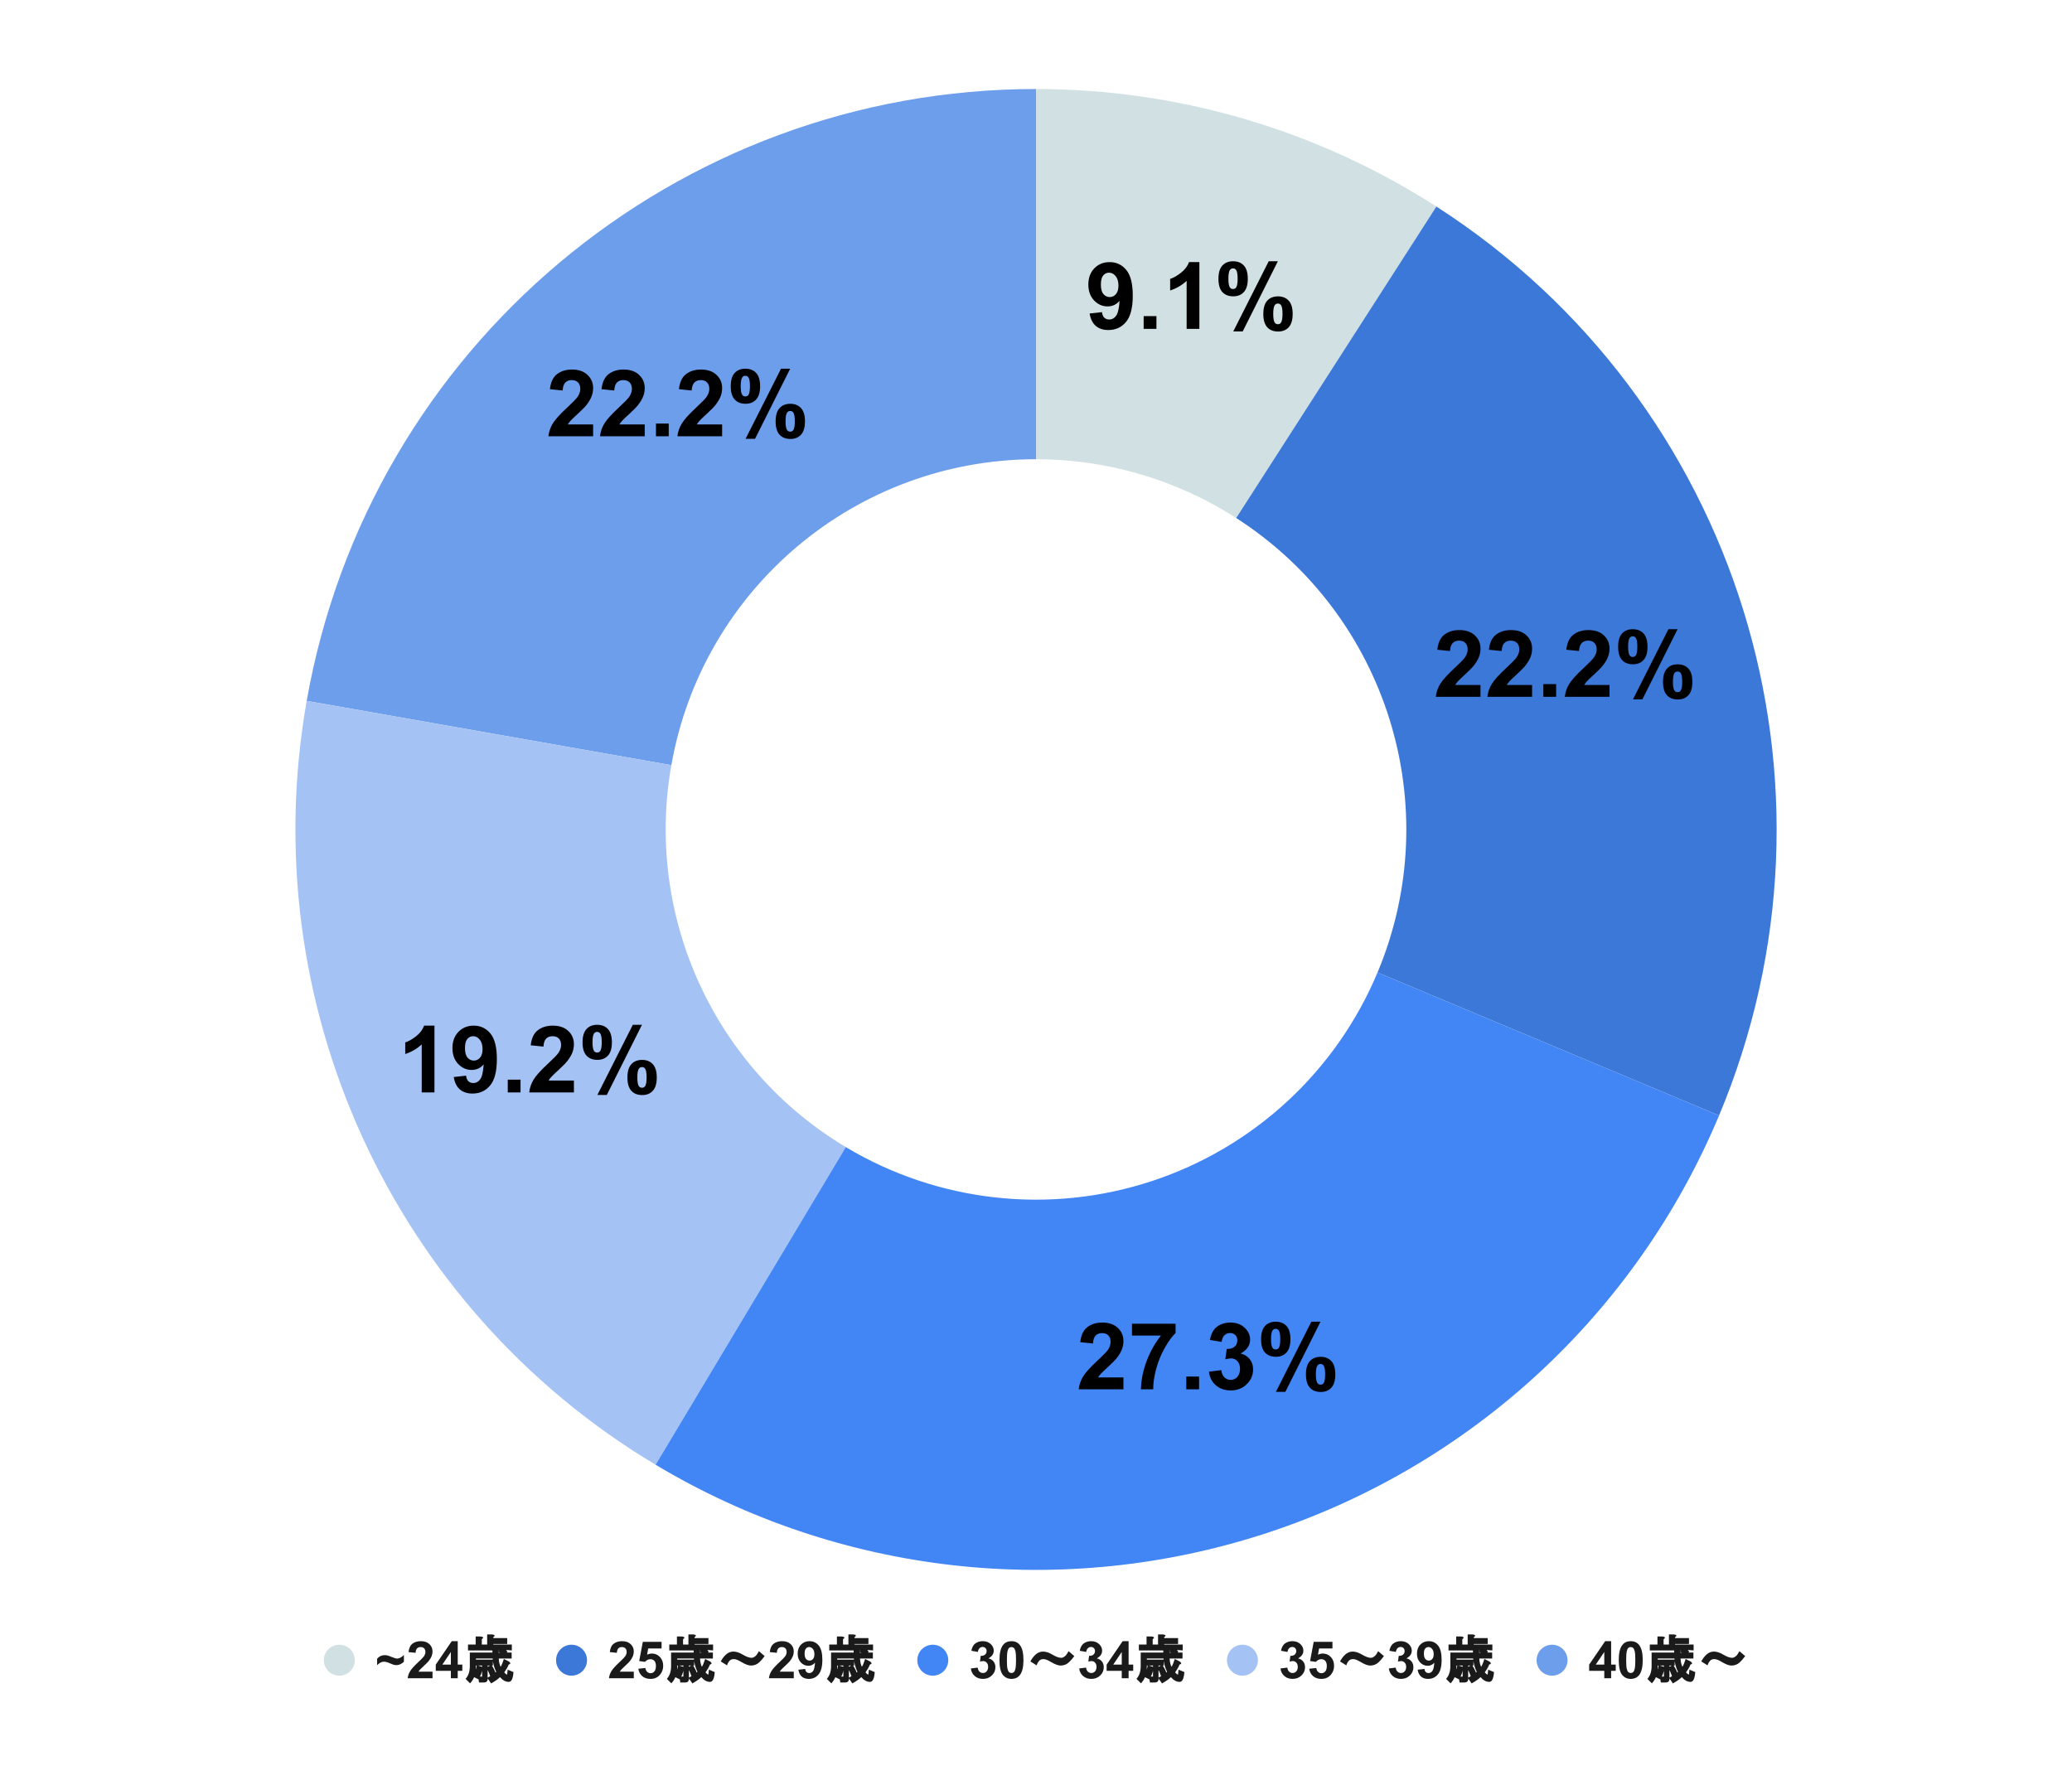 <svg version="1.1" viewBox="0.0 0.0 803.0 690.0" fill="none" stroke="none" stroke-linecap="square" stroke-miterlimit="10" width="803" height="690" xmlns:xlink="http://www.w3.org/1999/xlink" xmlns="http://www.w3.org/2000/svg"><path fill="#ffffff" d="M0 0L803.0 0L803.0 690.0L0 690.0L0 0Z" fill-rule="nonzero"/><path fill="#d0e0e3" d="M401.5 34.5C456.519 34.5 510.379 50.315 556.664 80.06L479.082 200.78C455.939 185.907 429.01 178.0 401.5 178.0Z" fill-rule="nonzero"/><path fill="#3c78d8" d="M556.664 80.06C673.833 155.36 720.026 303.916 666.216 432.381L533.858 376.941C560.763 312.708 537.667 238.43 479.082 200.78Z" fill-rule="nonzero"/><path fill="#6d9eeb" d="M118.86 271.663C143.046 134.5 262.221 34.5 401.5 34.5L401.5 178.0C331.86 178.0 272.273 228 260.18 296.581Z" fill-rule="nonzero"/><path fill="#a4c2f4" d="M254.075 567.741C151.985 506.62 98.198 388.843 118.86 271.663L260.18 296.581C249.849 355.171 276.743 414.06 327.787 444.621Z" fill-rule="nonzero"/><path fill="#4285f4" d="M666.216 432.381C634.055 509.162 570.141 568.196 491.054 594.17C411.966 620.145 325.497 610.502 254.075 567.741L327.787 444.621C363.498 466.001 406.733 470.823 446.277 457.835C485.821 444.848 517.777 415.331 533.858 376.941Z" fill-rule="nonzero"/><path fill="#000000" d="M422.284 121.516L427.065 120.985Q427.237 122.438 427.971 123.141Q428.705 123.844 429.924 123.844Q431.455 123.844 432.518 122.438Q433.596 121.032 433.893 116.61Q432.034 118.766 429.237 118.766Q426.205 118.766 423.987 116.422Q421.784 114.079 421.784 110.313Q421.784 106.391 424.112 104Q426.44 101.594 430.049 101.594Q433.971 101.594 436.487 104.625Q439.002 107.657 439.002 114.594Q439.002 121.672 436.377 124.797Q433.752 127.922 429.549 127.922Q426.534 127.922 424.659 126.313Q422.799 124.704 422.284 121.516ZM433.455 110.719Q433.455 108.329 432.362 107.016Q431.268 105.688 429.815 105.688Q428.455 105.688 427.549 106.766Q426.643 107.844 426.643 110.313Q426.643 112.813 427.627 113.985Q428.612 115.141 430.08 115.141Q431.502 115.141 432.471 114.016Q433.455 112.891 433.455 110.719ZM443.221 127.469L443.221 122.532L448.174 122.532L448.174 127.469L443.221 127.469ZM464.815 127.469L459.877 127.469L459.877 108.86Q457.159 111.391 453.487 112.594L453.487 108.11Q455.424 107.485 457.69 105.719Q459.955 103.954 460.799 101.594L464.815 101.594L464.815 127.469ZM472.205 108.063Q472.205 104.594 473.721 102.938Q475.252 101.266 477.846 101.266Q480.534 101.266 482.049 102.922Q483.58 104.579 483.58 108.063Q483.58 111.532 482.049 113.204Q480.534 114.86 477.94 114.86Q475.252 114.86 473.721 113.204Q472.205 111.547 472.205 108.063ZM476.065 108.032Q476.065 110.547 476.643 111.407Q477.08 112.032 477.846 112.032Q478.643 112.032 479.08 111.407Q479.643 110.547 479.643 108.032Q479.643 105.516 479.08 104.672Q478.643 104.016 477.846 104.016Q477.08 104.016 476.643 104.657Q476.065 105.516 476.065 108.032ZM481.612 128.454L477.955 128.454L491.69 101.266L495.237 101.266L481.612 128.454ZM489.596 121.688Q489.596 118.219 491.112 116.547Q492.627 114.875 495.268 114.875Q497.924 114.875 499.44 116.547Q500.971 118.219 500.971 121.688Q500.971 125.172 499.44 126.844Q497.924 128.5 495.33 128.5Q492.627 128.5 491.112 126.844Q489.596 125.172 489.596 121.688ZM493.44 121.672Q493.44 124.188 494.018 125.032Q494.455 125.672 495.237 125.672Q496.034 125.672 496.455 125.047Q497.034 124.188 497.034 121.672Q497.034 119.157 496.471 118.297Q496.034 117.657 495.237 117.657Q494.44 117.657 494.018 118.297Q493.44 119.157 493.44 121.672Z" fill-rule="nonzero"/><path fill="#000000" d="M573.761 265.494L573.761 270.088L556.433 270.088Q556.715 267.479 558.121 265.15Q559.527 262.822 563.683 258.979Q567.027 255.869 567.777 254.76Q568.793 253.229 568.793 251.729Q568.793 250.088 567.902 249.197Q567.027 248.307 565.465 248.307Q563.918 248.307 562.996 249.244Q562.09 250.166 561.949 252.338L557.027 251.838Q557.465 247.76 559.777 245.994Q562.105 244.213 565.574 244.213Q569.402 244.213 571.574 246.275Q573.761 248.322 573.761 251.385Q573.761 253.119 573.136 254.697Q572.511 256.275 571.152 257.994Q570.261 259.135 567.918 261.291Q565.574 263.432 564.949 264.135Q564.34 264.838 563.949 265.494L573.761 265.494ZM593.761 265.494L593.761 270.088L576.433 270.088Q576.715 267.479 578.121 265.15Q579.527 262.822 583.683 258.979Q587.027 255.869 587.777 254.76Q588.793 253.229 588.793 251.729Q588.793 250.088 587.902 249.197Q587.027 248.307 585.465 248.307Q583.918 248.307 582.996 249.244Q582.09 250.166 581.949 252.338L577.027 251.838Q577.465 247.76 579.777 245.994Q582.105 244.213 585.574 244.213Q589.402 244.213 591.574 246.275Q593.761 248.322 593.761 251.385Q593.761 253.119 593.136 254.697Q592.511 256.275 591.152 257.994Q590.261 259.135 587.918 261.291Q585.574 263.432 584.949 264.135Q584.34 264.838 583.949 265.494L593.761 265.494ZM598.121 270.088L598.121 265.15L603.074 265.15L603.074 270.088L598.121 270.088ZM623.761 265.494L623.761 270.088L606.433 270.088Q606.715 267.479 608.121 265.15Q609.527 262.822 613.683 258.979Q617.027 255.869 617.777 254.76Q618.793 253.229 618.793 251.729Q618.793 250.088 617.902 249.197Q617.027 248.307 615.465 248.307Q613.918 248.307 612.996 249.244Q612.09 250.166 611.949 252.338L607.027 251.838Q607.465 247.76 609.777 245.994Q612.105 244.213 615.574 244.213Q619.402 244.213 621.574 246.275Q623.761 248.322 623.761 251.385Q623.761 253.119 623.136 254.697Q622.511 256.275 621.152 257.994Q620.261 259.135 617.918 261.291Q615.574 263.432 614.949 264.135Q614.34 264.838 613.949 265.494L623.761 265.494ZM627.105 250.682Q627.105 247.213 628.621 245.557Q630.152 243.885 632.746 243.885Q635.433 243.885 636.949 245.541Q638.48 247.197 638.48 250.682Q638.48 254.15 636.949 255.822Q635.433 257.479 632.84 257.479Q630.152 257.479 628.621 255.822Q627.105 254.166 627.105 250.682ZM630.965 250.65Q630.965 253.166 631.543 254.025Q631.98 254.65 632.746 254.65Q633.543 254.65 633.98 254.025Q634.543 253.166 634.543 250.65Q634.543 248.135 633.98 247.291Q633.543 246.635 632.746 246.635Q631.98 246.635 631.543 247.275Q630.965 248.135 630.965 250.65ZM636.511 271.072L632.855 271.072L646.59 243.885L650.136 243.885L636.511 271.072ZM644.496 264.307Q644.496 260.838 646.011 259.166Q647.527 257.494 650.168 257.494Q652.824 257.494 654.34 259.166Q655.871 260.838 655.871 264.307Q655.871 267.791 654.34 269.463Q652.824 271.119 650.23 271.119Q647.527 271.119 646.011 269.463Q644.496 267.791 644.496 264.307ZM648.34 264.291Q648.34 266.807 648.918 267.65Q649.355 268.291 650.136 268.291Q650.933 268.291 651.355 267.666Q651.933 266.807 651.933 264.291Q651.933 261.775 651.371 260.916Q650.933 260.275 650.136 260.275Q649.34 260.275 648.918 260.916Q648.34 261.775 648.34 264.291Z" fill-rule="nonzero"/><path fill="#000000" d="M435.384 533.909L435.384 538.503L418.056 538.503Q418.337 535.893 419.743 533.565Q421.15 531.237 425.306 527.393Q428.65 524.284 429.4 523.175Q430.415 521.643 430.415 520.143Q430.415 518.503 429.525 517.612Q428.65 516.722 427.087 516.722Q425.54 516.722 424.618 517.659Q423.712 518.581 423.571 520.753L418.65 520.253Q419.087 516.175 421.4 514.409Q423.728 512.628 427.196 512.628Q431.025 512.628 433.196 514.69Q435.384 516.737 435.384 519.8Q435.384 521.534 434.759 523.112Q434.134 524.69 432.775 526.409Q431.884 527.55 429.54 529.706Q427.196 531.847 426.571 532.55Q425.962 533.253 425.571 533.909L435.384 533.909ZM438.696 517.675L438.696 513.081L455.587 513.081L455.587 516.675Q453.493 518.722 451.321 522.581Q449.165 526.425 448.025 530.768Q446.9 535.097 446.915 538.503L442.165 538.503Q442.275 533.159 444.353 527.612Q446.446 522.05 449.931 517.675L438.696 517.675ZM459.743 538.503L459.743 533.565L464.696 533.565L464.696 538.503L459.743 538.503ZM468.525 531.659L473.306 531.081Q473.525 532.909 474.525 533.878Q475.54 534.847 476.962 534.847Q478.493 534.847 479.525 533.69Q480.571 532.518 480.571 530.55Q480.571 528.69 479.571 527.612Q478.571 526.518 477.134 526.518Q476.181 526.518 474.868 526.878L475.415 522.862Q477.415 522.909 478.462 521.987Q479.525 521.065 479.525 519.534Q479.525 518.237 478.743 517.472Q477.978 516.69 476.696 516.69Q475.431 516.69 474.525 517.565Q473.634 518.44 473.446 520.128L468.884 519.362Q469.368 517.018 470.321 515.628Q471.275 514.222 472.993 513.425Q474.712 512.628 476.837 512.628Q480.478 512.628 482.665 514.94Q484.478 516.847 484.478 519.237Q484.478 522.628 480.775 524.643Q482.993 525.128 484.306 526.784Q485.634 528.425 485.634 530.768Q485.634 534.159 483.15 536.55Q480.681 538.94 476.993 538.94Q473.493 538.94 471.181 536.925Q468.884 534.909 468.525 531.659ZM488.728 519.097Q488.728 515.628 490.243 513.972Q491.775 512.3 494.368 512.3Q497.056 512.3 498.571 513.956Q500.103 515.612 500.103 519.097Q500.103 522.565 498.571 524.237Q497.056 525.893 494.462 525.893Q491.775 525.893 490.243 524.237Q488.728 522.581 488.728 519.097ZM492.587 519.065Q492.587 521.581 493.165 522.44Q493.603 523.065 494.368 523.065Q495.165 523.065 495.603 522.44Q496.165 521.581 496.165 519.065Q496.165 516.55 495.603 515.706Q495.165 515.05 494.368 515.05Q493.603 515.05 493.165 515.69Q492.587 516.55 492.587 519.065ZM498.134 539.487L494.478 539.487L508.212 512.3L511.759 512.3L498.134 539.487ZM506.118 532.722Q506.118 529.253 507.634 527.581Q509.15 525.909 511.79 525.909Q514.446 525.909 515.962 527.581Q517.493 529.253 517.493 532.722Q517.493 536.206 515.962 537.878Q514.446 539.534 511.853 539.534Q509.15 539.534 507.634 537.878Q506.118 536.206 506.118 532.722ZM509.962 532.706Q509.962 535.222 510.54 536.065Q510.978 536.706 511.759 536.706Q512.556 536.706 512.978 536.081Q513.556 535.222 513.556 532.706Q513.556 530.19 512.993 529.331Q512.556 528.69 511.759 528.69Q510.962 528.69 510.54 529.331Q509.962 530.19 509.962 532.706Z" fill-rule="nonzero"/><path fill="#000000" d="M168.374 423.418L163.436 423.418L163.436 404.809Q160.717 407.34 157.045 408.543L157.045 404.059Q158.983 403.434 161.249 401.668Q163.514 399.902 164.358 397.543L168.374 397.543L168.374 423.418ZM175.842 417.465L180.624 416.934Q180.795 418.387 181.53 419.09Q182.264 419.793 183.483 419.793Q185.014 419.793 186.077 418.387Q187.155 416.981 187.452 412.559Q185.592 414.715 182.795 414.715Q179.764 414.715 177.545 412.371Q175.342 410.027 175.342 406.262Q175.342 402.34 177.67 399.949Q179.999 397.543 183.608 397.543Q187.53 397.543 190.045 400.574Q192.561 403.606 192.561 410.543Q192.561 417.621 189.936 420.746Q187.311 423.871 183.108 423.871Q180.092 423.871 178.217 422.262Q176.358 420.652 175.842 417.465ZM187.014 406.668Q187.014 404.277 185.92 402.965Q184.827 401.637 183.374 401.637Q182.014 401.637 181.108 402.715Q180.202 403.793 180.202 406.262Q180.202 408.762 181.186 409.934Q182.17 411.09 183.639 411.09Q185.061 411.09 186.03 409.965Q187.014 408.84 187.014 406.668ZM196.78 423.418L196.78 418.481L201.733 418.481L201.733 423.418L196.78 423.418ZM222.42 418.824L222.42 423.418L205.092 423.418Q205.374 420.809 206.78 418.481Q208.186 416.152 212.342 412.309Q215.686 409.199 216.436 408.09Q217.452 406.559 217.452 405.059Q217.452 403.418 216.561 402.527Q215.686 401.637 214.124 401.637Q212.577 401.637 211.655 402.574Q210.749 403.496 210.608 405.668L205.686 405.168Q206.124 401.09 208.436 399.324Q210.764 397.543 214.233 397.543Q218.061 397.543 220.233 399.606Q222.42 401.652 222.42 404.715Q222.42 406.449 221.795 408.027Q221.17 409.606 219.811 411.324Q218.92 412.465 216.577 414.621Q214.233 416.762 213.608 417.465Q212.999 418.168 212.608 418.824L222.42 418.824ZM225.764 404.012Q225.764 400.543 227.28 398.887Q228.811 397.215 231.405 397.215Q234.092 397.215 235.608 398.871Q237.139 400.527 237.139 404.012Q237.139 407.481 235.608 409.152Q234.092 410.809 231.499 410.809Q228.811 410.809 227.28 409.152Q225.764 407.496 225.764 404.012ZM229.624 403.981Q229.624 406.496 230.202 407.356Q230.639 407.981 231.405 407.981Q232.202 407.981 232.639 407.356Q233.202 406.496 233.202 403.981Q233.202 401.465 232.639 400.621Q232.202 399.965 231.405 399.965Q230.639 399.965 230.202 400.606Q229.624 401.465 229.624 403.981ZM235.17 424.402L231.514 424.402L245.249 397.215L248.795 397.215L235.17 424.402ZM243.155 417.637Q243.155 414.168 244.67 412.496Q246.186 410.824 248.827 410.824Q251.483 410.824 252.999 412.496Q254.53 414.168 254.53 417.637Q254.53 421.121 252.999 422.793Q251.483 424.449 248.889 424.449Q246.186 424.449 244.67 422.793Q243.155 421.121 243.155 417.637ZM246.999 417.621Q246.999 420.137 247.577 420.981Q248.014 421.621 248.795 421.621Q249.592 421.621 250.014 420.996Q250.592 420.137 250.592 417.621Q250.592 415.106 250.03 414.246Q249.592 413.606 248.795 413.606Q247.999 413.606 247.577 414.246Q246.999 415.106 246.999 417.621Z" fill-rule="nonzero"/><path fill="#000000" d="M229.859 164.515L229.859 169.109L212.531 169.109Q212.812 166.5 214.218 164.171Q215.624 161.843 219.781 158Q223.124 154.89 223.874 153.781Q224.89 152.25 224.89 150.75Q224.89 149.109 223.999 148.218Q223.124 147.328 221.562 147.328Q220.015 147.328 219.093 148.265Q218.187 149.187 218.046 151.359L213.124 150.859Q213.562 146.781 215.874 145.015Q218.202 143.234 221.671 143.234Q225.499 143.234 227.671 145.296Q229.859 147.343 229.859 150.406Q229.859 152.14 229.234 153.718Q228.609 155.296 227.249 157.015Q226.359 158.156 224.015 160.312Q221.671 162.453 221.046 163.156Q220.437 163.859 220.046 164.515L229.859 164.515ZM249.859 164.515L249.859 169.109L232.531 169.109Q232.812 166.5 234.218 164.171Q235.624 161.843 239.781 158Q243.124 154.89 243.874 153.781Q244.89 152.25 244.89 150.75Q244.89 149.109 243.999 148.218Q243.124 147.328 241.562 147.328Q240.015 147.328 239.093 148.265Q238.187 149.187 238.046 151.359L233.124 150.859Q233.562 146.781 235.874 145.015Q238.202 143.234 241.671 143.234Q245.499 143.234 247.671 145.296Q249.859 147.343 249.859 150.406Q249.859 152.14 249.234 153.718Q248.609 155.296 247.249 157.015Q246.359 158.156 244.015 160.312Q241.671 162.453 241.046 163.156Q240.437 163.859 240.046 164.515L249.859 164.515ZM254.218 169.109L254.218 164.171L259.171 164.171L259.171 169.109L254.218 169.109ZM279.859 164.515L279.859 169.109L262.531 169.109Q262.812 166.5 264.218 164.171Q265.624 161.843 269.781 158Q273.124 154.89 273.874 153.781Q274.89 152.25 274.89 150.75Q274.89 149.109 273.999 148.218Q273.124 147.328 271.562 147.328Q270.015 147.328 269.093 148.265Q268.187 149.187 268.046 151.359L263.124 150.859Q263.562 146.781 265.874 145.015Q268.202 143.234 271.671 143.234Q275.499 143.234 277.671 145.296Q279.859 147.343 279.859 150.406Q279.859 152.14 279.234 153.718Q278.609 155.296 277.249 157.015Q276.359 158.156 274.015 160.312Q271.671 162.453 271.046 163.156Q270.437 163.859 270.046 164.515L279.859 164.515ZM283.202 149.703Q283.202 146.234 284.718 144.578Q286.249 142.906 288.843 142.906Q291.531 142.906 293.046 144.562Q294.577 146.218 294.577 149.703Q294.577 153.171 293.046 154.843Q291.531 156.5 288.937 156.5Q286.249 156.5 284.718 154.843Q283.202 153.187 283.202 149.703ZM287.062 149.671Q287.062 152.187 287.64 153.046Q288.077 153.671 288.843 153.671Q289.64 153.671 290.077 153.046Q290.64 152.187 290.64 149.671Q290.64 147.156 290.077 146.312Q289.64 145.656 288.843 145.656Q288.077 145.656 287.64 146.296Q287.062 147.156 287.062 149.671ZM292.609 170.093L288.952 170.093L302.687 142.906L306.234 142.906L292.609 170.093ZM300.593 163.328Q300.593 159.859 302.109 158.187Q303.624 156.515 306.265 156.515Q308.921 156.515 310.437 158.187Q311.968 159.859 311.968 163.328Q311.968 166.812 310.437 168.484Q308.921 170.14 306.327 170.14Q303.624 170.14 302.109 168.484Q300.593 166.812 300.593 163.328ZM304.437 163.312Q304.437 165.828 305.015 166.671Q305.452 167.312 306.234 167.312Q307.031 167.312 307.452 166.687Q308.031 165.828 308.031 163.312Q308.031 160.796 307.468 159.937Q307.031 159.296 306.234 159.296Q305.437 159.296 305.015 159.937Q304.437 160.796 304.437 163.312Z" fill-rule="nonzero"/><path fill="#d0e0e3" d="M137.5 643.5C137.5 646.814 134.814 649.5 131.5 649.5C128.186 649.5 125.5 646.814 125.5 643.5C125.5 640.186 128.186 637.5 131.5 637.5C134.814 637.5 137.5 640.186 137.5 643.5Z" fill-rule="nonzero"/><path fill="#1a1a1a" d="M146.156 645.438L146.156 642.906Q147.391 641.547 149.047 641.547Q149.656 641.547 150.172 641.672Q150.703 641.797 152.031 642.344Q153.375 642.875 153.859 642.875Q154.406 642.875 155.125 642.547Q155.844 642.203 156.531 641.469L156.531 644.109Q156.078 644.578 155.266 645.0Q154.469 645.406 153.609 645.406Q153.125 645.406 152.656 645.297Q152.188 645.172 151.188 644.734Q149.688 644.078 148.828 644.078Q147.453 644.078 146.156 645.438ZM167.625 647.953L167.625 650.5L158.0 650.5Q158.156 649.047 158.938 647.766Q159.719 646.469 162.016 644.328Q163.875 642.594 164.297 641.984Q164.859 641.141 164.859 640.297Q164.859 639.391 164.359 638.906Q163.875 638.406 163.016 638.406Q162.156 638.406 161.641 638.922Q161.141 639.438 161.062 640.641L158.328 640.359Q158.562 638.094 159.844 637.109Q161.141 636.125 163.078 636.125Q165.203 636.125 166.406 637.266Q167.625 638.406 167.625 640.109Q167.625 641.078 167.266 641.953Q166.922 642.828 166.172 643.781Q165.672 644.422 164.375 645.609Q163.078 646.797 162.734 647.188Q162.391 647.578 162.172 647.953L167.625 647.953ZM174.734 650.5L174.734 647.625L168.875 647.625L168.875 645.219L175.078 636.125L177.391 636.125L177.391 645.203L179.172 645.203L179.172 647.625L177.391 647.625L177.391 650.5L174.734 650.5ZM174.734 645.203L174.734 640.312L171.438 645.203L174.734 645.203Z" fill-rule="nonzero"/><path fill="#1a1a1a" d="M197.172 651.906Q195.344 651.906 193.781 650.062Q192.656 651.203 190.328 652.5L188.844 650.344Q191.234 649.062 192.297 648.047Q191.062 645.422 190.922 642.844L184.453 642.844L184.453 646.188Q184.453 650.094 182.172 652.469L180.438 650.734Q182.078 648.922 182.078 645.797L182.078 640.547L190.828 640.547L190.828 639.719L181.375 639.719L181.375 637.422L184.344 637.422L184.344 634.297L186.266 634.297Q187.938 634.5 186.719 635.375L186.719 637.422L188.797 637.422L188.797 633.516L190.719 633.516Q192.391 633.719 191.172 634.594L191.172 634.922L196.562 634.922L196.562 637.219L191.172 637.219L191.172 637.422L198.359 637.422L198.359 639.719L195.938 639.516Q196.125 639.391 196.672 640.219L196.359 640.547L198.281 640.547L198.281 642.844L193.297 642.844Q193.359 644.688 194.016 646.062Q194.609 645.156 195.281 643.031L197.328 644.062Q198.266 644.984 197.156 645.156Q196.672 646.453 195.422 648.203Q196.109 649.062 196.547 649.062Q196.562 649.062 196.734 647.156L199.0 648.109Q198.719 651.906 197.172 651.906ZM183.344 649.891Q184.516 647.547 184.797 645.422L186.766 646.047Q188.266 646.688 186.922 647.188Q186.703 648.734 185.453 650.938L183.344 649.891ZM193.453 639.719L193.203 639.719L193.203 640.547L194.094 640.688Q194.031 640.797 193.016 640.172L193.453 639.719ZM191.016 643.281L191.016 645.578L188.984 645.578L188.984 650.797Q188.984 652.141 187.484 652.141L185.656 652.141L185.297 649.844L186.938 649.844Q186.938 649.938 186.844 649.938L186.844 645.578L184.188 645.578L184.188 643.281L191.016 643.281ZM190.078 649.953Q189.453 648.078 188.5 646.344L190.422 645.266Q191.516 646.859 192.109 648.531L190.078 649.953Z" fill-rule="nonzero"/><path fill="#3c78d8" d="M227.5 643.5C227.5 646.814 224.814 649.5 221.5 649.5C218.186 649.5 215.5 646.814 215.5 643.5C215.5 640.186 218.186 637.5 221.5 637.5C224.814 637.5 227.5 640.186 227.5 643.5Z" fill-rule="nonzero"/><path fill="#1a1a1a" d="M245.625 647.953L245.625 650.5L236.0 650.5Q236.156 649.047 236.938 647.766Q237.719 646.469 240.016 644.328Q241.875 642.594 242.297 641.984Q242.859 641.141 242.859 640.297Q242.859 639.391 242.359 638.906Q241.875 638.406 241.016 638.406Q240.156 638.406 239.641 638.922Q239.141 639.438 239.062 640.641L236.328 640.359Q236.562 638.094 237.844 637.109Q239.141 636.125 241.078 636.125Q243.203 636.125 244.406 637.266Q245.625 638.406 245.625 640.109Q245.625 641.078 245.266 641.953Q244.922 642.828 244.172 643.781Q243.672 644.422 242.375 645.609Q241.078 646.797 240.734 647.188Q240.391 647.578 240.172 647.953L245.625 647.953ZM247.391 646.812L250.125 646.531Q250.234 647.469 250.812 648.016Q251.391 648.547 252.141 648.547Q253.0 648.547 253.594 647.859Q254.203 647.156 254.203 645.75Q254.203 644.422 253.609 643.766Q253.016 643.109 252.062 643.109Q250.891 643.109 249.953 644.156L247.719 643.828L249.125 636.375L256.391 636.375L256.391 638.953L251.203 638.953L250.781 641.375Q251.703 640.922 252.656 640.922Q254.484 640.922 255.75 642.25Q257.016 643.578 257.016 645.688Q257.016 647.469 256.0 648.844Q254.594 650.75 252.109 650.75Q250.141 650.75 248.891 649.688Q247.641 648.609 247.391 646.812Z" fill-rule="nonzero"/><path fill="#1a1a1a" d="M275.172 651.906Q273.344 651.906 271.781 650.062Q270.656 651.203 268.328 652.5L266.844 650.344Q269.234 649.062 270.297 648.047Q269.062 645.422 268.922 642.844L262.453 642.844L262.453 646.188Q262.453 650.094 260.172 652.469L258.438 650.734Q260.078 648.922 260.078 645.797L260.078 640.547L268.828 640.547L268.828 639.719L259.375 639.719L259.375 637.422L262.344 637.422L262.344 634.297L264.266 634.297Q265.938 634.5 264.719 635.375L264.719 637.422L266.797 637.422L266.797 633.516L268.719 633.516Q270.391 633.719 269.172 634.594L269.172 634.922L274.562 634.922L274.562 637.219L269.172 637.219L269.172 637.422L276.359 637.422L276.359 639.719L273.938 639.516Q274.125 639.391 274.672 640.219L274.359 640.547L276.281 640.547L276.281 642.844L271.297 642.844Q271.359 644.688 272.016 646.062Q272.609 645.156 273.281 643.031L275.328 644.062Q276.266 644.984 275.156 645.156Q274.672 646.453 273.422 648.203Q274.109 649.062 274.547 649.062Q274.562 649.062 274.734 647.156L277.0 648.109Q276.719 651.906 275.172 651.906ZM261.344 649.891Q262.516 647.547 262.797 645.422L264.766 646.047Q266.266 646.688 264.922 647.188Q264.703 648.734 263.453 650.938L261.344 649.891ZM271.453 639.719L271.203 639.719L271.203 640.547L272.094 640.688Q272.031 640.797 271.016 640.172L271.453 639.719ZM269.016 643.281L269.016 645.578L266.984 645.578L266.984 650.797Q266.984 652.141 265.484 652.141L263.656 652.141L263.297 649.844L264.938 649.844Q264.938 649.938 264.844 649.938L264.844 645.578L262.188 645.578L262.188 643.281L269.016 643.281ZM268.078 649.953Q267.453 648.078 266.5 646.344L268.422 645.266Q269.516 646.859 270.109 648.531L268.078 649.953ZM284.234 640.156Q285.906 640.156 287.953 641.391Q289.969 642.578 291.266 642.578Q292.109 642.578 293.016 641.688Q293.438 641.25 294.109 640.0L296.344 641.906Q295.234 643.406 294.281 644.297Q292.906 645.578 291.031 645.578Q289.594 645.578 287.156 644.109Q285.453 643.078 284.391 643.078Q283.25 643.078 282.672 643.797Q281.953 644.656 281.781 645.516L279.328 643.984Q280.156 642.422 281.297 641.359Q282.594 640.156 284.234 640.156Z" fill-rule="nonzero"/><path fill="#1a1a1a" d="M307.625 647.953L307.625 650.5L298.0 650.5Q298.156 649.047 298.938 647.766Q299.719 646.469 302.016 644.328Q303.875 642.594 304.297 641.984Q304.859 641.141 304.859 640.297Q304.859 639.391 304.359 638.906Q303.875 638.406 303.016 638.406Q302.156 638.406 301.641 638.922Q301.141 639.438 301.062 640.641L298.328 640.359Q298.562 638.094 299.844 637.109Q301.141 636.125 303.078 636.125Q305.203 636.125 306.406 637.266Q307.625 638.406 307.625 640.109Q307.625 641.078 307.266 641.953Q306.922 642.828 306.172 643.781Q305.672 644.422 304.375 645.609Q303.078 646.797 302.734 647.188Q302.391 647.578 302.172 647.953L307.625 647.953ZM309.406 647.188L312.062 646.891Q312.156 647.703 312.562 648.094Q312.984 648.484 313.656 648.484Q314.5 648.484 315.094 647.703Q315.703 646.922 315.859 644.469Q314.828 645.672 313.281 645.672Q311.594 645.672 310.359 644.375Q309.141 643.062 309.141 640.969Q309.141 638.797 310.422 637.469Q311.719 636.125 313.719 636.125Q315.906 636.125 317.297 637.812Q318.703 639.5 318.703 643.344Q318.703 647.281 317.234 649.016Q315.781 650.75 313.453 650.75Q311.766 650.75 310.734 649.859Q309.703 648.969 309.406 647.188ZM315.625 641.188Q315.625 639.859 315.016 639.141Q314.406 638.406 313.594 638.406Q312.844 638.406 312.328 639.0Q311.828 639.594 311.828 640.969Q311.828 642.359 312.375 643.016Q312.922 643.656 313.75 643.656Q314.531 643.656 315.078 643.031Q315.625 642.406 315.625 641.188Z" fill-rule="nonzero"/><path fill="#1a1a1a" d="M337.172 651.906Q335.344 651.906 333.781 650.062Q332.656 651.203 330.328 652.5L328.844 650.344Q331.234 649.062 332.297 648.047Q331.062 645.422 330.922 642.844L324.453 642.844L324.453 646.188Q324.453 650.094 322.172 652.469L320.438 650.734Q322.078 648.922 322.078 645.797L322.078 640.547L330.828 640.547L330.828 639.719L321.375 639.719L321.375 637.422L324.344 637.422L324.344 634.297L326.266 634.297Q327.938 634.5 326.719 635.375L326.719 637.422L328.797 637.422L328.797 633.516L330.719 633.516Q332.391 633.719 331.172 634.594L331.172 634.922L336.562 634.922L336.562 637.219L331.172 637.219L331.172 637.422L338.359 637.422L338.359 639.719L335.938 639.516Q336.125 639.391 336.672 640.219L336.359 640.547L338.281 640.547L338.281 642.844L333.297 642.844Q333.359 644.688 334.016 646.062Q334.609 645.156 335.281 643.031L337.328 644.062Q338.266 644.984 337.156 645.156Q336.672 646.453 335.422 648.203Q336.109 649.062 336.547 649.062Q336.562 649.062 336.734 647.156L339.0 648.109Q338.719 651.906 337.172 651.906ZM323.344 649.891Q324.516 647.547 324.797 645.422L326.766 646.047Q328.266 646.688 326.922 647.188Q326.703 648.734 325.453 650.938L323.344 649.891ZM333.453 639.719L333.203 639.719L333.203 640.547L334.094 640.688Q334.031 640.797 333.016 640.172L333.453 639.719ZM331.016 643.281L331.016 645.578L328.984 645.578L328.984 650.797Q328.984 652.141 327.484 652.141L325.656 652.141L325.297 649.844L326.938 649.844Q326.938 649.938 326.844 649.938L326.844 645.578L324.188 645.578L324.188 643.281L331.016 643.281ZM330.078 649.953Q329.453 648.078 328.5 646.344L330.422 645.266Q331.516 646.859 332.109 648.531L330.078 649.953Z" fill-rule="nonzero"/><path fill="#4285f4" d="M367.5 643.5C367.5 646.814 364.814 649.5 361.5 649.5C358.186 649.5 355.5 646.814 355.5 643.5C355.5 640.186 358.186 637.5 361.5 637.5C364.814 637.5 367.5 640.186 367.5 643.5Z" fill-rule="nonzero"/><path fill="#1a1a1a" d="M376.25 646.703L378.906 646.375Q379.031 647.391 379.594 647.938Q380.156 648.469 380.938 648.469Q381.797 648.469 382.375 647.828Q382.953 647.172 382.953 646.078Q382.953 645.047 382.391 644.453Q381.844 643.844 381.031 643.844Q380.516 643.844 379.781 644.047L380.078 641.812Q381.188 641.844 381.766 641.328Q382.359 640.812 382.359 639.969Q382.359 639.234 381.922 638.812Q381.5 638.375 380.797 638.375Q380.094 638.375 379.594 638.875Q379.094 639.359 378.984 640.297L376.453 639.859Q376.719 638.562 377.25 637.797Q377.781 637.016 378.734 636.578Q379.688 636.125 380.875 636.125Q382.891 636.125 384.109 637.406Q385.125 638.469 385.125 639.797Q385.125 641.688 383.062 642.797Q384.297 643.062 385.031 643.984Q385.766 644.906 385.766 646.203Q385.766 648.094 384.391 649.422Q383.016 650.75 380.953 650.75Q379.016 650.75 377.734 649.625Q376.453 648.5 376.25 646.703ZM391.984 636.125Q394.062 636.125 395.234 637.609Q396.641 639.359 396.641 643.438Q396.641 647.5 395.234 649.281Q394.062 650.75 391.984 650.75Q389.906 650.75 388.625 649.141Q387.344 647.531 387.344 643.406Q387.344 639.359 388.75 637.594Q389.906 636.125 391.984 636.125ZM391.984 638.406Q391.484 638.406 391.094 638.719Q390.703 639.031 390.5 639.859Q390.219 640.922 390.219 643.438Q390.219 645.953 390.469 646.906Q390.719 647.844 391.094 648.156Q391.484 648.469 391.984 648.469Q392.484 648.469 392.875 648.156Q393.266 647.828 393.484 647.016Q393.766 645.953 393.766 643.438Q393.766 640.922 393.516 639.984Q393.266 639.031 392.875 638.719Q392.484 638.406 391.984 638.406Z" fill-rule="nonzero"/><path fill="#1a1a1a" d="M404.234 640.156Q405.906 640.156 407.953 641.391Q409.969 642.578 411.266 642.578Q412.109 642.578 413.016 641.688Q413.438 641.25 414.109 640.0L416.344 641.906Q415.234 643.406 414.281 644.297Q412.906 645.578 411.031 645.578Q409.594 645.578 407.156 644.109Q405.453 643.078 404.391 643.078Q403.25 643.078 402.672 643.797Q401.953 644.656 401.781 645.516L399.328 643.984Q400.156 642.422 401.297 641.359Q402.594 640.156 404.234 640.156Z" fill-rule="nonzero"/><path fill="#1a1a1a" d="M418.25 646.703L420.906 646.375Q421.031 647.391 421.594 647.938Q422.156 648.469 422.938 648.469Q423.797 648.469 424.375 647.828Q424.953 647.172 424.953 646.078Q424.953 645.047 424.391 644.453Q423.844 643.844 423.031 643.844Q422.516 643.844 421.781 644.047L422.078 641.812Q423.188 641.844 423.766 641.328Q424.359 640.812 424.359 639.969Q424.359 639.234 423.922 638.812Q423.5 638.375 422.797 638.375Q422.094 638.375 421.594 638.875Q421.094 639.359 420.984 640.297L418.453 639.859Q418.719 638.562 419.25 637.797Q419.781 637.016 420.734 636.578Q421.688 636.125 422.875 636.125Q424.891 636.125 426.109 637.406Q427.125 638.469 427.125 639.797Q427.125 641.688 425.062 642.797Q426.297 643.062 427.031 643.984Q427.766 644.906 427.766 646.203Q427.766 648.094 426.391 649.422Q425.016 650.75 422.953 650.75Q421.016 650.75 419.734 649.625Q418.453 648.5 418.25 646.703ZM434.734 650.5L434.734 647.625L428.875 647.625L428.875 645.219L435.078 636.125L437.391 636.125L437.391 645.203L439.172 645.203L439.172 647.625L437.391 647.625L437.391 650.5L434.734 650.5ZM434.734 645.203L434.734 640.312L431.438 645.203L434.734 645.203Z" fill-rule="nonzero"/><path fill="#1a1a1a" d="M457.172 651.906Q455.344 651.906 453.781 650.062Q452.656 651.203 450.328 652.5L448.844 650.344Q451.234 649.062 452.297 648.047Q451.062 645.422 450.922 642.844L444.453 642.844L444.453 646.188Q444.453 650.094 442.172 652.469L440.438 650.734Q442.078 648.922 442.078 645.797L442.078 640.547L450.828 640.547L450.828 639.719L441.375 639.719L441.375 637.422L444.344 637.422L444.344 634.297L446.266 634.297Q447.938 634.5 446.719 635.375L446.719 637.422L448.797 637.422L448.797 633.516L450.719 633.516Q452.391 633.719 451.172 634.594L451.172 634.922L456.562 634.922L456.562 637.219L451.172 637.219L451.172 637.422L458.359 637.422L458.359 639.719L455.938 639.516Q456.125 639.391 456.672 640.219L456.359 640.547L458.281 640.547L458.281 642.844L453.297 642.844Q453.359 644.688 454.016 646.062Q454.609 645.156 455.281 643.031L457.328 644.062Q458.266 644.984 457.156 645.156Q456.672 646.453 455.422 648.203Q456.109 649.062 456.547 649.062Q456.562 649.062 456.734 647.156L459.0 648.109Q458.719 651.906 457.172 651.906ZM443.344 649.891Q444.516 647.547 444.797 645.422L446.766 646.047Q448.266 646.688 446.922 647.188Q446.703 648.734 445.453 650.938L443.344 649.891ZM453.453 639.719L453.203 639.719L453.203 640.547L454.094 640.688Q454.031 640.797 453.016 640.172L453.453 639.719ZM451.016 643.281L451.016 645.578L448.984 645.578L448.984 650.797Q448.984 652.141 447.484 652.141L445.656 652.141L445.297 649.844L446.938 649.844Q446.938 649.938 446.844 649.938L446.844 645.578L444.188 645.578L444.188 643.281L451.016 643.281ZM450.078 649.953Q449.453 648.078 448.5 646.344L450.422 645.266Q451.516 646.859 452.109 648.531L450.078 649.953Z" fill-rule="nonzero"/><path fill="#a4c2f4" d="M487.5 643.5C487.5 646.814 484.814 649.5 481.5 649.5C478.186 649.5 475.5 646.814 475.5 643.5C475.5 640.186 478.186 637.5 481.5 637.5C484.814 637.5 487.5 640.186 487.5 643.5Z" fill-rule="nonzero"/><path fill="#1a1a1a" d="M496.25 646.703L498.906 646.375Q499.031 647.391 499.594 647.938Q500.156 648.469 500.938 648.469Q501.797 648.469 502.375 647.828Q502.953 647.172 502.953 646.078Q502.953 645.047 502.391 644.453Q501.844 643.844 501.031 643.844Q500.516 643.844 499.781 644.047L500.078 641.812Q501.188 641.844 501.766 641.328Q502.359 640.812 502.359 639.969Q502.359 639.234 501.922 638.812Q501.5 638.375 500.797 638.375Q500.094 638.375 499.594 638.875Q499.094 639.359 498.984 640.297L496.453 639.859Q496.719 638.562 497.25 637.797Q497.781 637.016 498.734 636.578Q499.688 636.125 500.875 636.125Q502.891 636.125 504.109 637.406Q505.125 638.469 505.125 639.797Q505.125 641.688 503.062 642.797Q504.297 643.062 505.031 643.984Q505.766 644.906 505.766 646.203Q505.766 648.094 504.391 649.422Q503.016 650.75 500.953 650.75Q499.016 650.75 497.734 649.625Q496.453 648.5 496.25 646.703ZM507.391 646.812L510.125 646.531Q510.234 647.469 510.812 648.016Q511.391 648.547 512.141 648.547Q513.0 648.547 513.594 647.859Q514.203 647.156 514.203 645.75Q514.203 644.422 513.609 643.766Q513.016 643.109 512.062 643.109Q510.891 643.109 509.953 644.156L507.719 643.828L509.125 636.375L516.391 636.375L516.391 638.953L511.203 638.953L510.781 641.375Q511.703 640.922 512.656 640.922Q514.484 640.922 515.75 642.25Q517.016 643.578 517.016 645.688Q517.016 647.469 516.0 648.844Q514.594 650.75 512.109 650.75Q510.141 650.75 508.891 649.688Q507.641 648.609 507.391 646.812Z" fill-rule="nonzero"/><path fill="#1a1a1a" d="M524.234 640.156Q525.906 640.156 527.953 641.391Q529.969 642.578 531.266 642.578Q532.109 642.578 533.016 641.688Q533.438 641.25 534.109 640.0L536.344 641.906Q535.234 643.406 534.281 644.297Q532.906 645.578 531.031 645.578Q529.594 645.578 527.156 644.109Q525.453 643.078 524.391 643.078Q523.25 643.078 522.672 643.797Q521.953 644.656 521.781 645.516L519.328 643.984Q520.156 642.422 521.297 641.359Q522.594 640.156 524.234 640.156Z" fill-rule="nonzero"/><path fill="#1a1a1a" d="M538.25 646.703L540.906 646.375Q541.031 647.391 541.594 647.938Q542.156 648.469 542.938 648.469Q543.797 648.469 544.375 647.828Q544.953 647.172 544.953 646.078Q544.953 645.047 544.391 644.453Q543.844 643.844 543.031 643.844Q542.516 643.844 541.781 644.047L542.078 641.812Q543.188 641.844 543.766 641.328Q544.359 640.812 544.359 639.969Q544.359 639.234 543.922 638.812Q543.5 638.375 542.797 638.375Q542.094 638.375 541.594 638.875Q541.094 639.359 540.984 640.297L538.453 639.859Q538.719 638.562 539.25 637.797Q539.781 637.016 540.734 636.578Q541.688 636.125 542.875 636.125Q544.891 636.125 546.109 637.406Q547.125 638.469 547.125 639.797Q547.125 641.688 545.062 642.797Q546.297 643.062 547.031 643.984Q547.766 644.906 547.766 646.203Q547.766 648.094 546.391 649.422Q545.016 650.75 542.953 650.75Q541.016 650.75 539.734 649.625Q538.453 648.5 538.25 646.703ZM549.406 647.188L552.062 646.891Q552.156 647.703 552.562 648.094Q552.984 648.484 553.656 648.484Q554.5 648.484 555.094 647.703Q555.703 646.922 555.859 644.469Q554.828 645.672 553.281 645.672Q551.594 645.672 550.359 644.375Q549.141 643.062 549.141 640.969Q549.141 638.797 550.422 637.469Q551.719 636.125 553.719 636.125Q555.906 636.125 557.297 637.812Q558.703 639.5 558.703 643.344Q558.703 647.281 557.234 649.016Q555.781 650.75 553.453 650.75Q551.766 650.75 550.734 649.859Q549.703 648.969 549.406 647.188ZM555.625 641.188Q555.625 639.859 555.016 639.141Q554.406 638.406 553.594 638.406Q552.844 638.406 552.328 639.0Q551.828 639.594 551.828 640.969Q551.828 642.359 552.375 643.016Q552.922 643.656 553.75 643.656Q554.531 643.656 555.078 643.031Q555.625 642.406 555.625 641.188Z" fill-rule="nonzero"/><path fill="#1a1a1a" d="M577.172 651.906Q575.344 651.906 573.781 650.062Q572.656 651.203 570.328 652.5L568.844 650.344Q571.234 649.062 572.297 648.047Q571.062 645.422 570.922 642.844L564.453 642.844L564.453 646.188Q564.453 650.094 562.172 652.469L560.438 650.734Q562.078 648.922 562.078 645.797L562.078 640.547L570.828 640.547L570.828 639.719L561.375 639.719L561.375 637.422L564.344 637.422L564.344 634.297L566.266 634.297Q567.938 634.5 566.719 635.375L566.719 637.422L568.797 637.422L568.797 633.516L570.719 633.516Q572.391 633.719 571.172 634.594L571.172 634.922L576.562 634.922L576.562 637.219L571.172 637.219L571.172 637.422L578.359 637.422L578.359 639.719L575.938 639.516Q576.125 639.391 576.672 640.219L576.359 640.547L578.281 640.547L578.281 642.844L573.297 642.844Q573.359 644.688 574.016 646.062Q574.609 645.156 575.281 643.031L577.328 644.062Q578.266 644.984 577.156 645.156Q576.672 646.453 575.422 648.203Q576.109 649.062 576.547 649.062Q576.562 649.062 576.734 647.156L579.0 648.109Q578.719 651.906 577.172 651.906ZM563.344 649.891Q564.516 647.547 564.797 645.422L566.766 646.047Q568.266 646.688 566.922 647.188Q566.703 648.734 565.453 650.938L563.344 649.891ZM573.453 639.719L573.203 639.719L573.203 640.547L574.094 640.688Q574.031 640.797 573.016 640.172L573.453 639.719ZM571.016 643.281L571.016 645.578L568.984 645.578L568.984 650.797Q568.984 652.141 567.484 652.141L565.656 652.141L565.297 649.844L566.938 649.844Q566.938 649.938 566.844 649.938L566.844 645.578L564.188 645.578L564.188 643.281L571.016 643.281ZM570.078 649.953Q569.453 648.078 568.5 646.344L570.422 645.266Q571.516 646.859 572.109 648.531L570.078 649.953Z" fill-rule="nonzero"/><path fill="#6d9eeb" d="M607.5 643.5C607.5 646.814 604.814 649.5 601.5 649.5C598.186 649.5 595.5 646.814 595.5 643.5C595.5 640.186 598.186 637.5 601.5 637.5C604.814 637.5 607.5 640.186 607.5 643.5Z" fill-rule="nonzero"/><path fill="#1a1a1a" d="M621.734 650.5L621.734 647.625L615.875 647.625L615.875 645.219L622.078 636.125L624.391 636.125L624.391 645.203L626.172 645.203L626.172 647.625L624.391 647.625L624.391 650.5L621.734 650.5ZM621.734 645.203L621.734 640.312L618.438 645.203L621.734 645.203ZM631.984 636.125Q634.062 636.125 635.234 637.609Q636.641 639.359 636.641 643.438Q636.641 647.5 635.234 649.281Q634.062 650.75 631.984 650.75Q629.906 650.75 628.625 649.141Q627.344 647.531 627.344 643.406Q627.344 639.359 628.75 637.594Q629.906 636.125 631.984 636.125ZM631.984 638.406Q631.484 638.406 631.094 638.719Q630.703 639.031 630.5 639.859Q630.219 640.922 630.219 643.438Q630.219 645.953 630.469 646.906Q630.719 647.844 631.094 648.156Q631.484 648.469 631.984 648.469Q632.484 648.469 632.875 648.156Q633.266 647.828 633.484 647.016Q633.766 645.953 633.766 643.438Q633.766 640.922 633.516 639.984Q633.266 639.031 632.875 638.719Q632.484 638.406 631.984 638.406Z" fill-rule="nonzero"/><path fill="#1a1a1a" d="M655.172 651.906Q653.344 651.906 651.781 650.062Q650.656 651.203 648.328 652.5L646.844 650.344Q649.234 649.062 650.297 648.047Q649.062 645.422 648.922 642.844L642.453 642.844L642.453 646.188Q642.453 650.094 640.172 652.469L638.438 650.734Q640.078 648.922 640.078 645.797L640.078 640.547L648.828 640.547L648.828 639.719L639.375 639.719L639.375 637.422L642.344 637.422L642.344 634.297L644.266 634.297Q645.938 634.5 644.719 635.375L644.719 637.422L646.797 637.422L646.797 633.516L648.719 633.516Q650.391 633.719 649.172 634.594L649.172 634.922L654.562 634.922L654.562 637.219L649.172 637.219L649.172 637.422L656.359 637.422L656.359 639.719L653.938 639.516Q654.125 639.391 654.672 640.219L654.359 640.547L656.281 640.547L656.281 642.844L651.297 642.844Q651.359 644.688 652.016 646.062Q652.609 645.156 653.281 643.031L655.328 644.062Q656.266 644.984 655.156 645.156Q654.672 646.453 653.422 648.203Q654.109 649.062 654.547 649.062Q654.562 649.062 654.734 647.156L657.0 648.109Q656.719 651.906 655.172 651.906ZM641.344 649.891Q642.516 647.547 642.797 645.422L644.766 646.047Q646.266 646.688 644.922 647.188Q644.703 648.734 643.453 650.938L641.344 649.891ZM651.453 639.719L651.203 639.719L651.203 640.547L652.094 640.688Q652.031 640.797 651.016 640.172L651.453 639.719ZM649.016 643.281L649.016 645.578L646.984 645.578L646.984 650.797Q646.984 652.141 645.484 652.141L643.656 652.141L643.297 649.844L644.938 649.844Q644.938 649.938 644.844 649.938L644.844 645.578L642.188 645.578L642.188 643.281L649.016 643.281ZM648.078 649.953Q647.453 648.078 646.5 646.344L648.422 645.266Q649.516 646.859 650.109 648.531L648.078 649.953ZM664.234 640.156Q665.906 640.156 667.953 641.391Q669.969 642.578 671.266 642.578Q672.109 642.578 673.016 641.688Q673.438 641.25 674.109 640.0L676.344 641.906Q675.234 643.406 674.281 644.297Q672.906 645.578 671.031 645.578Q669.594 645.578 667.156 644.109Q665.453 643.078 664.391 643.078Q663.25 643.078 662.672 643.797Q661.953 644.656 661.781 645.516L659.328 643.984Q660.156 642.422 661.297 641.359Q662.594 640.156 664.234 640.156Z" fill-rule="nonzero"/></svg>